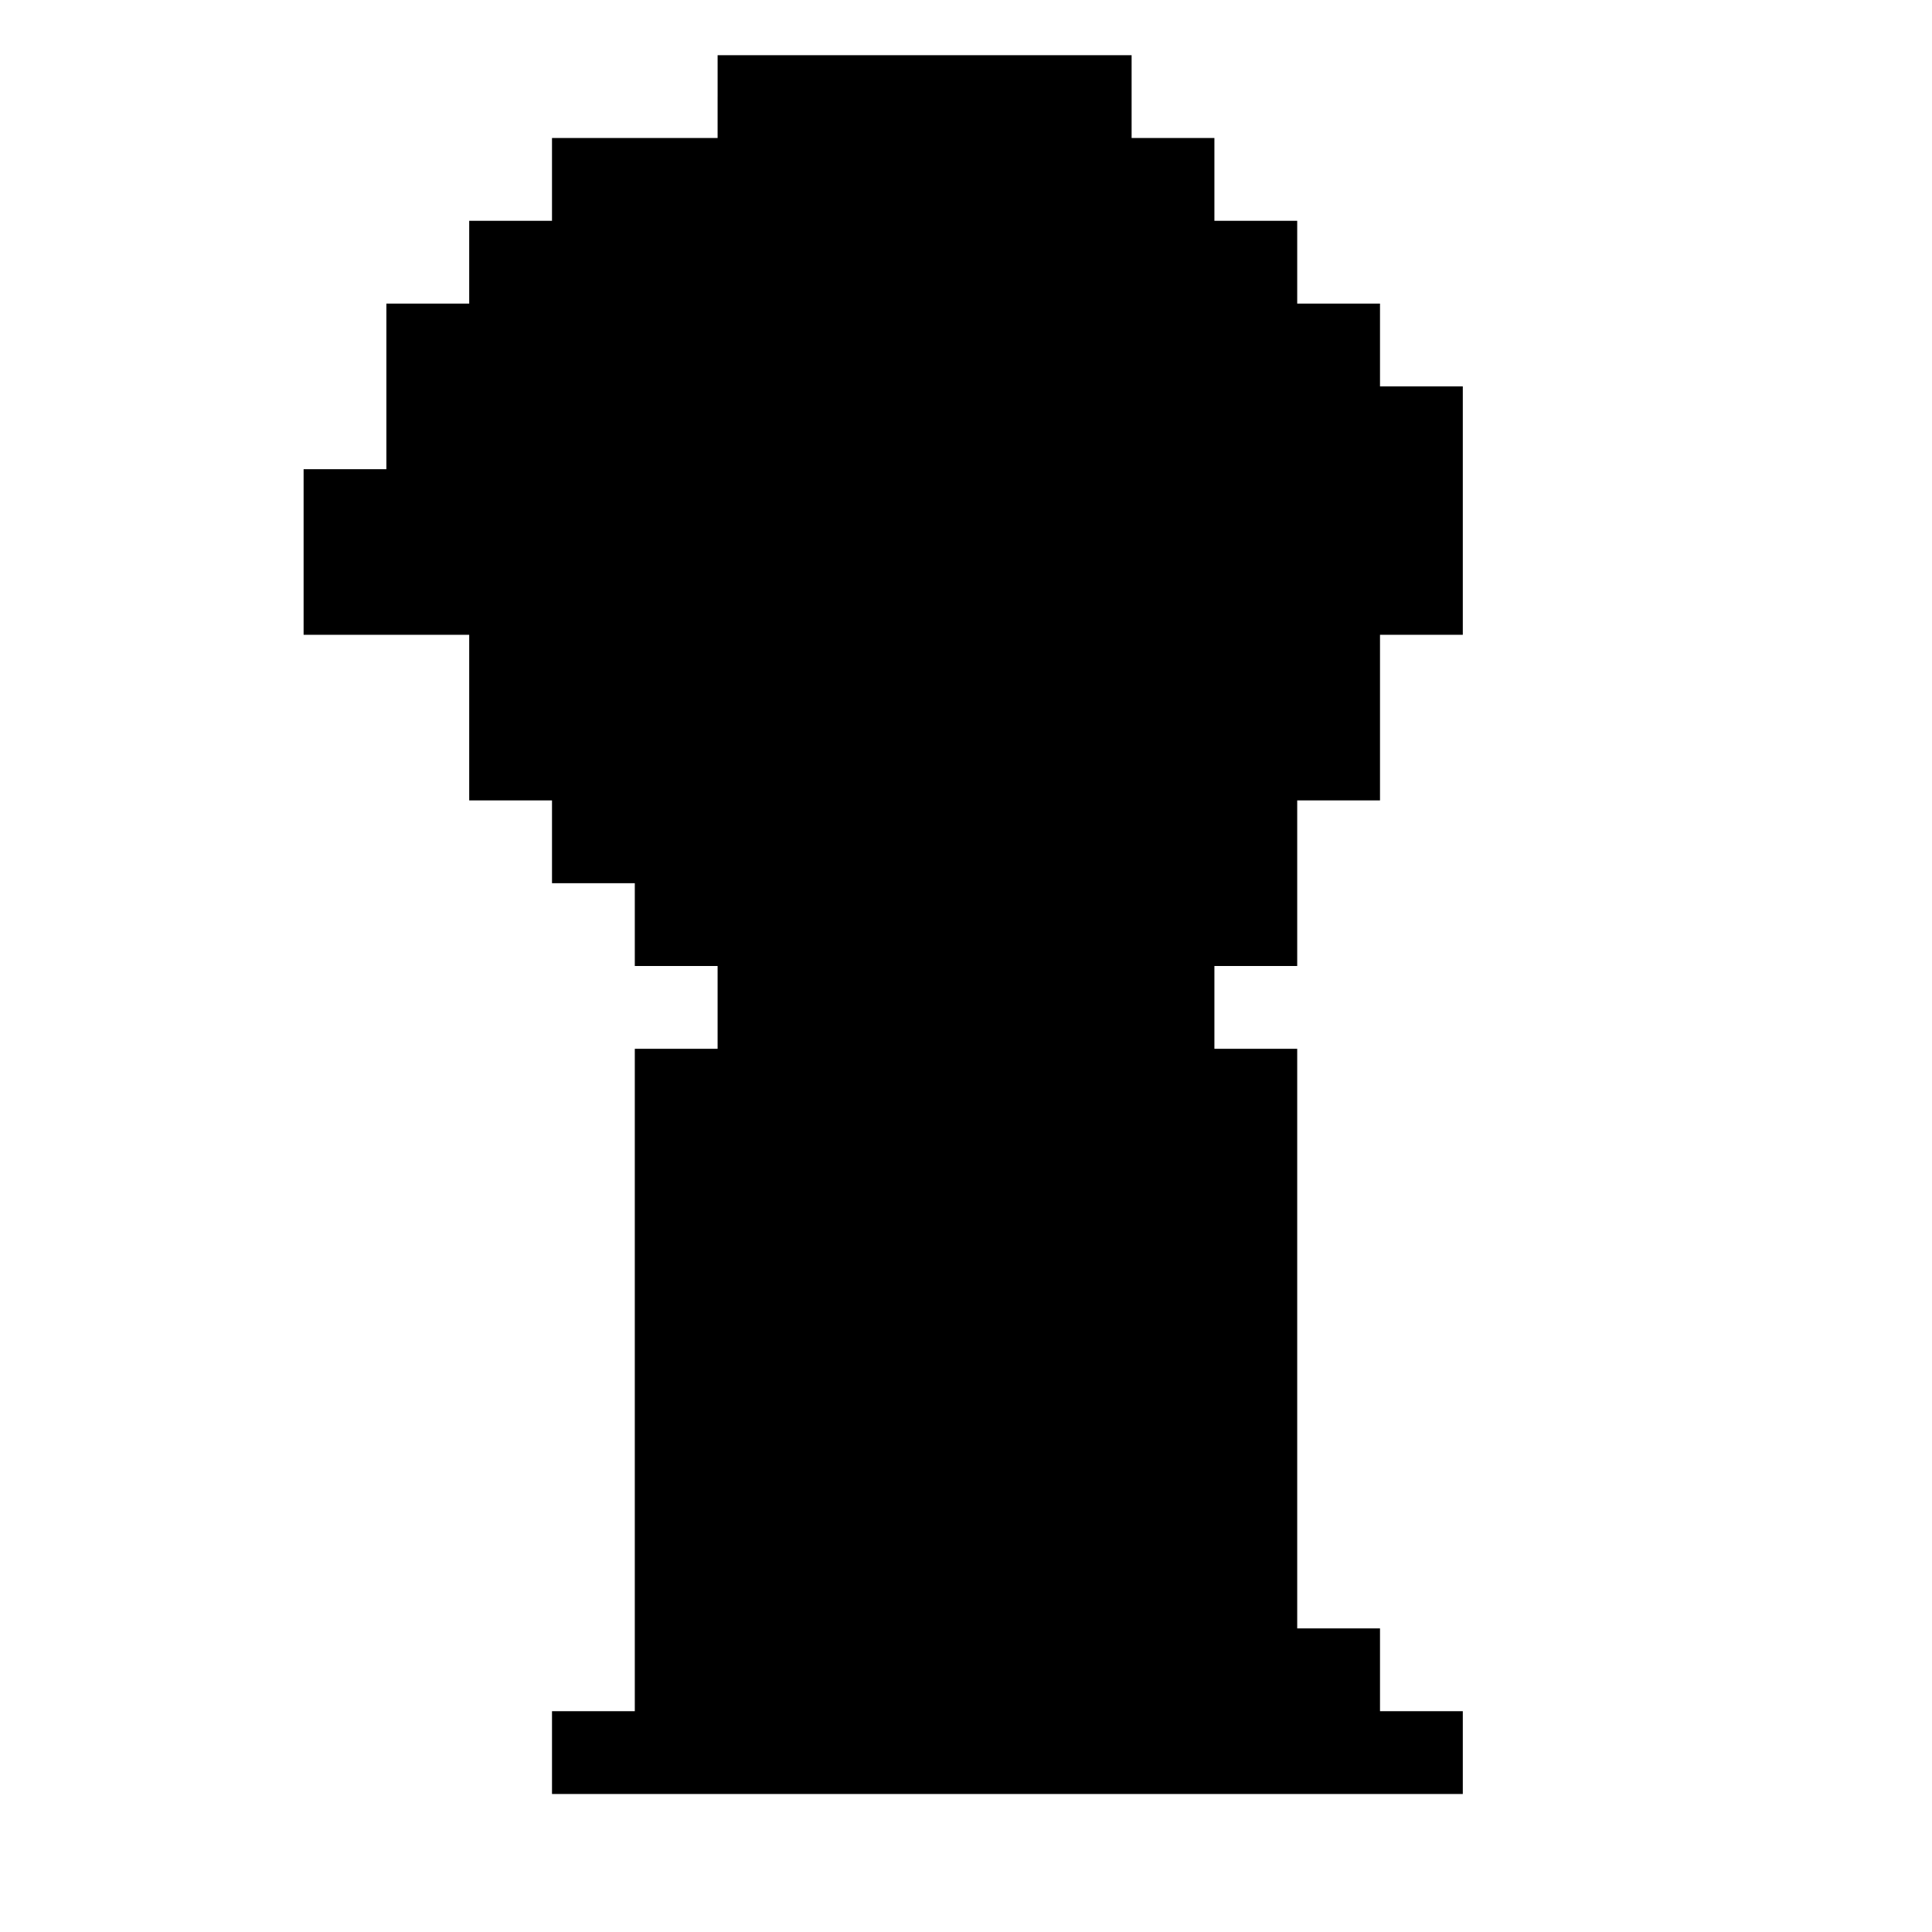 <?xml version="1.0" standalone="no"?>
<!DOCTYPE svg PUBLIC "-//W3C//DTD SVG 20010904//EN"
 "http://www.w3.org/TR/2001/REC-SVG-20010904/DTD/svg10.dtd">
<svg version="1.0" xmlns="http://www.w3.org/2000/svg"
 width="280pt" height="280pt" viewBox="0 0 280 280"
 preserveAspectRatio="xMidYMid meet">
<g transform="translate(0,280) scale(0.1,-0.1)"
fill="#000000" stroke="none">
<path d="M1040 2660 l0 -60 -120 0 -120 0 0 -60 0 -60 -60 0 -60 0 0 -60 0
-60 -60 0 -60 0 0 -120 0 -120 -60 0 -60 0 0 -120 0 -120 120 0 120 0 0 -120
0 -120 60 0 60 0 0 -60 0 -60 60 0 60 0 0 -60 0 -60 60 0 60 0 0 -60 0 -60
-60 0 -60 0 0 -480 0 -480 -60 0 -60 0 0 -60 0 -60 660 0 660 0 0 60 0 60 -60
0 -60 0 0 60 0 60 -60 0 -60 0 0 420 0 420 -60 0 -60 0 0 60 0 60 60 0 60 0 0
120 0 120 60 0 60 0 0 120 0 120 60 0 60 0 0 180 0 180 -60 0 -60 0 0 60 0 60
-60 0 -60 0 0 60 0 60 -60 0 -60 0 0 60 0 60 -60 0 -60 0 0 60 0 60 -300 0
-300 0 0 -60z"/>
</g>
</svg>
